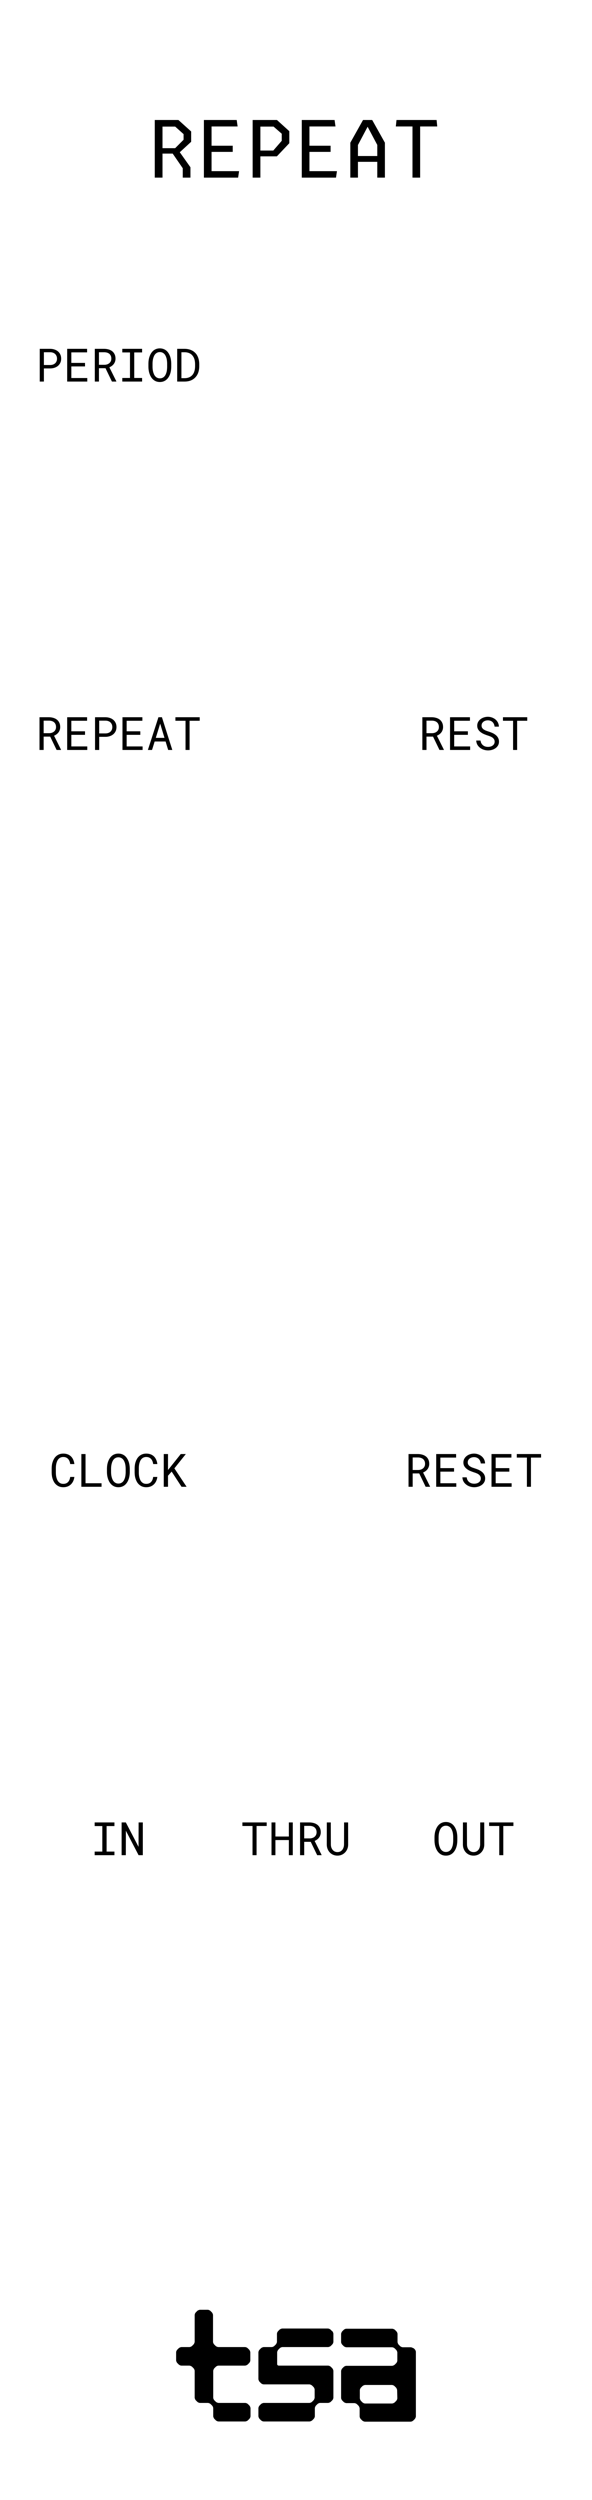 <?xml version="1.0" encoding="UTF-8" standalone="no"?>
<svg
   width="90"
   height="380"
   viewBox="0 0 90 380"
   fill="none"
   version="1.1"
   id="svg32"
   sodipodi:docname="Repeat.svg"
   inkscape:version="1.3 (0e150ed, 2023-07-21)"
   xmlns:inkscape="http://www.inkscape.org/namespaces/inkscape"
   xmlns:sodipodi="http://sodipodi.sourceforge.net/DTD/sodipodi-0.dtd"
   xmlns="http://www.w3.org/2000/svg"
   xmlns:svg="http://www.w3.org/2000/svg">
  <sodipodi:namedview
     id="namedview32"
     pagecolor="#ffffff"
     bordercolor="#000000"
     borderopacity="0.25"
     inkscape:showpageshadow="2"
     inkscape:pageopacity="0.0"
     inkscape:pagecheckerboard="0"
     inkscape:deskcolor="#d1d1d1"
     inkscape:zoom="1.2380947"
     inkscape:cx="19.384623"
     inkscape:cy="229.78856"
     inkscape:window-width="1312"
     inkscape:window-height="844"
     inkscape:window-x="0"
     inkscape:window-y="39"
     inkscape:window-maximized="0"
     inkscape:current-layer="svg32" />
  <rect
     width="90"
     height="380"
     fill="#ffffff"
     id="rect2"
     x="0"
     y="0"
     style="display:inline" />
  <path
     d="m 11.308,224.503 c -0.03,0.23 -0.089,0.442 -0.178,0.636 -0.089,0.191 -0.204,0.355 -0.345,0.492 -0.144,0.139 -0.313,0.247 -0.509,0.325 -0.194,0.075 -0.41,0.112 -0.649,0.112 -0.205,0 -0.392,-0.028 -0.561,-0.085 C 8.899,225.924 8.751,225.843 8.621,225.74 8.489,225.638 8.375,225.517 8.279,225.378 8.186,225.239 8.108,225.087 8.047,224.923 7.983,224.759 7.935,224.587 7.903,224.407 7.874,224.227 7.858,224.045 7.855,223.86 v -0.693 c 0.002,-0.185 0.018,-0.367 0.048,-0.547 0.032,-0.18 0.08,-0.352 0.144,-0.516 0.062,-0.165 0.139,-0.316 0.232,-0.455 0.096,-0.141 0.21,-0.263 0.342,-0.366 0.13,-0.102 0.278,-0.182 0.444,-0.239 0.166,-0.059 0.353,-0.089 0.561,-0.089 0.248,0 0.471,0.039 0.667,0.116 0.196,0.075 0.365,0.183 0.506,0.322 0.141,0.141 0.254,0.309 0.338,0.505 0.087,0.196 0.144,0.413 0.171,0.65 h -0.632 c -0.021,-0.151 -0.056,-0.291 -0.106,-0.421 -0.05,-0.129 -0.117,-0.243 -0.202,-0.341 -0.084,-0.098 -0.188,-0.175 -0.311,-0.229 -0.121,-0.057 -0.264,-0.086 -0.431,-0.086 -0.15,0 -0.284,0.025 -0.4,0.075 -0.114,0.048 -0.212,0.114 -0.294,0.199 -0.084,0.084 -0.155,0.182 -0.212,0.294 -0.055,0.111 -0.099,0.23 -0.133,0.355 -0.034,0.125 -0.059,0.254 -0.075,0.386 -0.014,0.13 -0.021,0.257 -0.021,0.38 v 0.7 c 0,0.123 0.007,0.251 0.021,0.383 0.016,0.13 0.041,0.258 0.075,0.383 0.034,0.128 0.079,0.247 0.133,0.359 0.055,0.112 0.124,0.209 0.208,0.294 0.084,0.086 0.183,0.155 0.297,0.205 0.114,0.048 0.247,0.072 0.4,0.072 0.166,0 0.31,-0.027 0.431,-0.079 0.123,-0.052 0.227,-0.126 0.311,-0.222 0.084,-0.094 0.151,-0.204 0.202,-0.332 0.05,-0.13 0.086,-0.27 0.106,-0.42 z m 1.695,0.96 h 2.434 V 226 h -3.066 v -4.977 h 0.632 z m 6.727,-1.664 c -0.002,0.178 -0.018,0.358 -0.048,0.54 -0.027,0.18 -0.071,0.354 -0.13,0.523 -0.059,0.168 -0.136,0.326 -0.229,0.471 -0.091,0.146 -0.201,0.274 -0.328,0.383 -0.128,0.11 -0.275,0.196 -0.441,0.26 -0.164,0.062 -0.349,0.092 -0.554,0.092 -0.205,0 -0.391,-0.03 -0.557,-0.092 -0.164,-0.064 -0.31,-0.15 -0.438,-0.26 -0.128,-0.109 -0.238,-0.237 -0.332,-0.383 -0.093,-0.148 -0.17,-0.306 -0.229,-0.475 -0.061,-0.168 -0.107,-0.343 -0.137,-0.523 -0.03,-0.18 -0.046,-0.358 -0.048,-0.536 v -0.568 c 0.002,-0.177 0.017,-0.356 0.044,-0.536 0.03,-0.182 0.075,-0.358 0.137,-0.527 0.059,-0.168 0.134,-0.325 0.226,-0.471 0.093,-0.148 0.204,-0.278 0.332,-0.39 0.128,-0.109 0.274,-0.195 0.438,-0.256 0.166,-0.064 0.352,-0.096 0.557,-0.096 0.205,0 0.391,0.032 0.557,0.096 0.166,0.061 0.313,0.147 0.441,0.256 0.128,0.11 0.237,0.238 0.328,0.386 0.093,0.146 0.171,0.303 0.233,0.472 0.059,0.169 0.102,0.344 0.13,0.526 0.03,0.183 0.046,0.363 0.048,0.54 z m -0.625,-0.574 c -0.002,-0.119 -0.01,-0.242 -0.024,-0.37 -0.014,-0.129 -0.036,-0.258 -0.068,-0.386 -0.034,-0.125 -0.079,-0.245 -0.133,-0.359 -0.055,-0.116 -0.123,-0.218 -0.205,-0.307 -0.082,-0.087 -0.179,-0.155 -0.29,-0.205 -0.112,-0.053 -0.241,-0.079 -0.39,-0.079 -0.146,0 -0.275,0.026 -0.386,0.079 -0.112,0.052 -0.208,0.122 -0.29,0.208 -0.082,0.089 -0.15,0.192 -0.205,0.308 -0.055,0.114 -0.098,0.233 -0.13,0.359 -0.034,0.127 -0.059,0.256 -0.075,0.386 -0.014,0.127 -0.022,0.249 -0.024,0.366 v 0.574 c 0.002,0.116 0.01,0.239 0.024,0.369 0.016,0.13 0.041,0.257 0.075,0.383 0.034,0.127 0.079,0.249 0.133,0.366 0.055,0.116 0.123,0.217 0.205,0.304 0.082,0.089 0.179,0.159 0.291,0.212 0.112,0.052 0.241,0.078 0.39,0.078 0.148,0 0.278,-0.026 0.39,-0.078 0.114,-0.053 0.212,-0.123 0.294,-0.212 0.08,-0.087 0.146,-0.187 0.198,-0.301 0.055,-0.116 0.099,-0.238 0.133,-0.366 0.032,-0.125 0.054,-0.253 0.065,-0.383 0.014,-0.129 0.022,-0.254 0.024,-0.372 z m 4.816,1.278 c -0.03,0.23 -0.089,0.442 -0.178,0.636 -0.089,0.191 -0.204,0.355 -0.345,0.492 -0.144,0.139 -0.313,0.247 -0.509,0.325 -0.194,0.075 -0.41,0.112 -0.649,0.112 -0.205,0 -0.392,-0.028 -0.561,-0.085 -0.166,-0.059 -0.314,-0.14 -0.444,-0.243 -0.132,-0.102 -0.246,-0.223 -0.342,-0.362 -0.093,-0.139 -0.171,-0.291 -0.232,-0.455 -0.064,-0.164 -0.112,-0.336 -0.144,-0.516 -0.03,-0.18 -0.045,-0.362 -0.048,-0.547 v -0.693 c 0.002,-0.185 0.018,-0.367 0.048,-0.547 0.032,-0.18 0.08,-0.352 0.144,-0.516 0.061,-0.165 0.139,-0.316 0.232,-0.455 0.096,-0.141 0.21,-0.263 0.342,-0.366 0.13,-0.102 0.278,-0.182 0.444,-0.239 0.166,-0.059 0.353,-0.089 0.561,-0.089 0.248,0 0.47,0.039 0.666,0.116 0.196,0.075 0.365,0.183 0.506,0.322 0.141,0.141 0.254,0.309 0.338,0.505 0.087,0.196 0.144,0.413 0.171,0.65 h -0.632 c -0.021,-0.151 -0.056,-0.291 -0.106,-0.421 -0.05,-0.129 -0.117,-0.243 -0.202,-0.341 -0.084,-0.098 -0.188,-0.175 -0.311,-0.229 -0.121,-0.057 -0.264,-0.086 -0.431,-0.086 -0.15,0 -0.284,0.025 -0.4,0.075 -0.114,0.048 -0.212,0.114 -0.294,0.199 -0.084,0.084 -0.155,0.182 -0.212,0.294 -0.055,0.111 -0.099,0.23 -0.133,0.355 -0.034,0.125 -0.059,0.254 -0.075,0.386 -0.014,0.13 -0.021,0.257 -0.021,0.38 v 0.7 c 0,0.123 0.007,0.251 0.021,0.383 0.016,0.13 0.041,0.258 0.075,0.383 0.034,0.128 0.079,0.247 0.133,0.359 0.055,0.112 0.124,0.209 0.208,0.294 0.084,0.086 0.183,0.155 0.297,0.205 0.114,0.048 0.247,0.072 0.4,0.072 0.166,0 0.31,-0.027 0.431,-0.079 0.123,-0.052 0.227,-0.126 0.311,-0.222 0.084,-0.094 0.151,-0.204 0.202,-0.332 0.05,-0.13 0.086,-0.27 0.106,-0.42 z m 2.174,-0.814 -0.554,0.629 V 226 h -0.646 v -4.977 h 0.646 v 2.431 l 0.482,-0.602 1.459,-1.829 h 0.769 l -1.74,2.178 1.856,2.799 h -0.769 z"
     fill="#000000"
     id="path3"
     clip-path="url(#clipPath54)" />
  <path
     d="M 7.63,111.97 H 6.635 V 114 h -0.629 v -4.977 h 1.459 c 0.232,0.005 0.451,0.038 0.656,0.1 0.205,0.061 0.385,0.153 0.54,0.276 0.153,0.123 0.272,0.278 0.359,0.465 0.089,0.185 0.133,0.402 0.133,0.653 0,0.162 -0.024,0.31 -0.072,0.444 -0.046,0.135 -0.109,0.257 -0.191,0.366 -0.082,0.11 -0.18,0.206 -0.294,0.291 -0.114,0.084 -0.239,0.156 -0.376,0.215 L 9.277,113.959 9.274,114 H 8.607 Z m -0.995,-0.52 h 0.848 c 0.141,-0.002 0.275,-0.024 0.4,-0.065 0.125,-0.043 0.236,-0.105 0.332,-0.184 0.093,-0.08 0.167,-0.177 0.222,-0.291 0.055,-0.116 0.082,-0.249 0.082,-0.4 0,-0.159 -0.026,-0.298 -0.079,-0.417 -0.052,-0.121 -0.125,-0.222 -0.219,-0.304 -0.093,-0.08 -0.205,-0.14 -0.335,-0.181 -0.128,-0.041 -0.268,-0.063 -0.42,-0.065 H 6.635 Z m 6.289,0.25 h -2.078 v 1.763 h 2.423 V 114 h -3.056 v -4.977 h 3.025 v 0.54 h -2.393 v 1.6 h 2.078 z m 2.157,0.304 V 114 h -0.632 v -4.977 h 1.613 c 0.223,0.005 0.434,0.04 0.632,0.106 0.201,0.066 0.376,0.162 0.526,0.288 0.15,0.125 0.269,0.28 0.355,0.464 0.089,0.185 0.133,0.397 0.133,0.636 0,0.239 -0.044,0.451 -0.133,0.636 -0.087,0.182 -0.205,0.336 -0.355,0.461 -0.15,0.126 -0.326,0.221 -0.526,0.287 -0.198,0.066 -0.409,0.101 -0.632,0.103 z m 0,-0.52 h 0.981 c 0.146,-0.002 0.28,-0.025 0.403,-0.068 0.123,-0.046 0.23,-0.109 0.321,-0.191 0.091,-0.082 0.162,-0.182 0.212,-0.298 0.052,-0.118 0.079,-0.253 0.079,-0.403 0,-0.15 -0.026,-0.286 -0.079,-0.407 -0.05,-0.121 -0.12,-0.223 -0.208,-0.307 -0.091,-0.085 -0.199,-0.15 -0.325,-0.195 -0.123,-0.046 -0.258,-0.07 -0.403,-0.072 h -0.981 z m 6.251,0.216 h -2.078 v 1.763 h 2.423 V 114 h -3.056 v -4.977 h 3.025 v 0.54 h -2.393 v 1.6 h 2.078 z m 3.842,1.011 H 23.513 L 23.113,114 H 22.481 l 1.606,-4.977 h 0.53 L 26.196,114 h -0.629 z m -1.49,-0.55 h 1.323 l -0.656,-2.16 z m 6.675,-2.598 H 28.821 V 114 h -0.615 v -4.437 H 26.668 v -0.54 h 3.691 z"
     fill="#000000"
     id="path4"
     clip-path="url(#clipPath53)" />
  <path
     d="M 63.732,223.97 H 62.737 V 226 h -0.629 v -4.977 h 1.46 c 0.232,0.005 0.451,0.038 0.656,0.1 0.205,0.061 0.385,0.153 0.54,0.276 0.153,0.123 0.272,0.278 0.359,0.465 0.089,0.185 0.133,0.402 0.133,0.653 0,0.162 -0.024,0.31 -0.072,0.444 -0.046,0.135 -0.109,0.257 -0.191,0.366 -0.082,0.11 -0.18,0.206 -0.294,0.291 -0.114,0.084 -0.239,0.156 -0.376,0.215 l 1.056,2.126 L 65.376,226 h -0.666 z m -0.995,-0.52 h 0.848 c 0.141,-0.002 0.275,-0.024 0.4,-0.065 0.125,-0.043 0.236,-0.105 0.332,-0.184 0.093,-0.08 0.168,-0.177 0.222,-0.291 0.055,-0.116 0.082,-0.249 0.082,-0.4 0,-0.159 -0.026,-0.298 -0.079,-0.417 -0.052,-0.121 -0.125,-0.222 -0.219,-0.304 -0.093,-0.08 -0.205,-0.14 -0.335,-0.181 -0.128,-0.041 -0.268,-0.063 -0.42,-0.065 h -0.831 z m 6.289,0.25 h -2.078 v 1.763 h 2.423 V 226 h -3.056 v -4.977 h 3.025 v 0.54 h -2.393 v 1.6 h 2.078 z m 4.071,1.042 c 0,-0.152 -0.035,-0.281 -0.106,-0.386 -0.068,-0.105 -0.157,-0.194 -0.267,-0.267 -0.109,-0.07 -0.23,-0.13 -0.362,-0.177 -0.13,-0.048 -0.255,-0.092 -0.376,-0.13 -0.175,-0.057 -0.354,-0.126 -0.537,-0.205 -0.18,-0.082 -0.344,-0.18 -0.492,-0.294 -0.15,-0.116 -0.273,-0.253 -0.369,-0.41 -0.093,-0.16 -0.14,-0.347 -0.14,-0.561 0,-0.214 0.047,-0.406 0.14,-0.574 0.096,-0.169 0.22,-0.311 0.372,-0.427 0.153,-0.117 0.326,-0.204 0.52,-0.264 0.194,-0.061 0.389,-0.092 0.584,-0.092 0.216,0 0.425,0.037 0.625,0.109 0.201,0.071 0.378,0.171 0.533,0.301 0.155,0.13 0.279,0.287 0.373,0.472 0.093,0.184 0.142,0.391 0.147,0.619 h -0.649 c -0.018,-0.144 -0.054,-0.274 -0.106,-0.39 -0.052,-0.119 -0.122,-0.22 -0.208,-0.304 -0.087,-0.085 -0.19,-0.15 -0.311,-0.195 -0.118,-0.048 -0.253,-0.072 -0.403,-0.072 -0.121,0 -0.239,0.017 -0.355,0.051 -0.114,0.035 -0.215,0.086 -0.304,0.154 -0.091,0.069 -0.164,0.153 -0.219,0.253 -0.052,0.1 -0.079,0.217 -0.079,0.349 0.002,0.143 0.039,0.265 0.109,0.365 0.071,0.098 0.161,0.182 0.27,0.25 0.107,0.068 0.223,0.125 0.349,0.171 0.128,0.045 0.247,0.085 0.359,0.12 0.185,0.056 0.369,0.126 0.554,0.208 0.185,0.08 0.353,0.182 0.506,0.308 0.15,0.116 0.271,0.258 0.362,0.427 0.093,0.168 0.14,0.363 0.14,0.584 0,0.224 -0.05,0.418 -0.15,0.585 -0.098,0.166 -0.226,0.304 -0.383,0.413 -0.157,0.112 -0.335,0.196 -0.533,0.253 -0.198,0.055 -0.397,0.082 -0.595,0.082 -0.237,0 -0.47,-0.04 -0.701,-0.119 -0.228,-0.08 -0.426,-0.195 -0.595,-0.345 -0.15,-0.13 -0.27,-0.282 -0.359,-0.455 -0.087,-0.176 -0.133,-0.37 -0.14,-0.585 h 0.646 c 0.021,0.155 0.063,0.293 0.126,0.414 0.064,0.119 0.146,0.219 0.246,0.301 0.1,0.084 0.215,0.148 0.345,0.191 0.132,0.041 0.276,0.062 0.431,0.062 0.123,0 0.244,-0.015 0.362,-0.045 0.121,-0.032 0.228,-0.081 0.321,-0.147 0.093,-0.063 0.17,-0.144 0.229,-0.242 0.059,-0.101 0.089,-0.219 0.089,-0.356 z m 4.337,-1.042 h -2.078 v 1.763 h 2.423 V 226 h -3.056 v -4.977 h 3.025 v 0.54 h -2.393 v 1.6 h 2.078 z m 4.823,-2.137 H 80.719 V 226 H 80.104 v -4.437 h -1.538 v -0.54 h 3.691 z"
     fill="#000000"
     id="path5"
     clip-path="url(#clipPath52)" />
  <path
     d="M 65.834,111.97 H 64.839 V 114 h -0.629 v -4.977 h 1.46 c 0.232,0.005 0.451,0.038 0.656,0.1 0.205,0.061 0.385,0.153 0.54,0.276 0.153,0.123 0.272,0.278 0.359,0.465 0.089,0.185 0.133,0.402 0.133,0.653 0,0.162 -0.024,0.31 -0.072,0.444 -0.046,0.135 -0.109,0.257 -0.191,0.366 -0.082,0.11 -0.18,0.206 -0.294,0.291 -0.114,0.084 -0.239,0.156 -0.376,0.215 l 1.056,2.126 L 67.478,114 h -0.666 z m -0.995,-0.52 h 0.848 c 0.141,-0.002 0.275,-0.024 0.4,-0.065 0.125,-0.043 0.236,-0.105 0.332,-0.184 0.093,-0.08 0.167,-0.177 0.222,-0.291 0.055,-0.116 0.082,-0.249 0.082,-0.4 0,-0.159 -0.026,-0.298 -0.079,-0.417 -0.052,-0.121 -0.125,-0.222 -0.219,-0.304 -0.093,-0.08 -0.205,-0.14 -0.335,-0.181 -0.128,-0.041 -0.268,-0.063 -0.42,-0.065 h -0.831 z m 6.289,0.25 h -2.078 v 1.763 h 2.423 V 114 H 68.418 v -4.977 h 3.025 v 0.54 h -2.393 v 1.6 h 2.078 z m 4.071,1.042 c 0,-0.152 -0.035,-0.281 -0.106,-0.386 -0.068,-0.105 -0.157,-0.194 -0.267,-0.267 -0.109,-0.07 -0.23,-0.13 -0.362,-0.177 -0.13,-0.048 -0.255,-0.092 -0.376,-0.13 -0.175,-0.057 -0.354,-0.126 -0.537,-0.205 -0.18,-0.082 -0.344,-0.18 -0.492,-0.294 -0.15,-0.116 -0.274,-0.253 -0.369,-0.41 -0.093,-0.16 -0.14,-0.347 -0.14,-0.561 0,-0.214 0.047,-0.406 0.14,-0.574 0.096,-0.169 0.22,-0.311 0.373,-0.427 0.153,-0.117 0.326,-0.204 0.519,-0.264 0.194,-0.061 0.389,-0.092 0.585,-0.092 0.216,0 0.425,0.037 0.625,0.109 0.201,0.071 0.378,0.171 0.533,0.301 0.155,0.13 0.279,0.287 0.372,0.472 0.093,0.184 0.142,0.391 0.147,0.619 h -0.649 c -0.018,-0.144 -0.053,-0.274 -0.106,-0.39 -0.052,-0.119 -0.122,-0.22 -0.208,-0.304 -0.086,-0.085 -0.19,-0.15 -0.311,-0.195 -0.118,-0.048 -0.253,-0.072 -0.403,-0.072 -0.121,0 -0.239,0.017 -0.355,0.051 -0.114,0.035 -0.215,0.086 -0.304,0.154 -0.091,0.069 -0.164,0.153 -0.219,0.253 -0.052,0.1 -0.079,0.217 -0.079,0.349 0.002,0.143 0.039,0.265 0.109,0.365 0.071,0.098 0.161,0.182 0.27,0.25 0.107,0.068 0.223,0.125 0.349,0.171 0.128,0.045 0.247,0.085 0.359,0.12 0.184,0.056 0.369,0.126 0.554,0.208 0.185,0.08 0.353,0.182 0.506,0.308 0.15,0.116 0.271,0.258 0.362,0.427 0.093,0.168 0.14,0.363 0.14,0.584 0,0.224 -0.05,0.418 -0.15,0.585 -0.098,0.166 -0.226,0.304 -0.383,0.413 -0.157,0.112 -0.335,0.196 -0.533,0.253 -0.198,0.055 -0.397,0.082 -0.595,0.082 -0.237,0 -0.471,-0.04 -0.701,-0.119 -0.228,-0.08 -0.426,-0.195 -0.595,-0.345 -0.15,-0.13 -0.27,-0.282 -0.359,-0.455 -0.087,-0.176 -0.133,-0.37 -0.14,-0.585 h 0.646 c 0.021,0.155 0.063,0.293 0.127,0.414 0.064,0.119 0.146,0.219 0.246,0.301 0.1,0.084 0.215,0.148 0.345,0.191 0.132,0.041 0.276,0.062 0.431,0.062 0.123,0 0.244,-0.015 0.362,-0.045 0.121,-0.032 0.228,-0.081 0.321,-0.147 0.093,-0.063 0.17,-0.144 0.229,-0.242 0.059,-0.101 0.089,-0.219 0.089,-0.356 z m 4.956,-3.179 H 78.617 V 114 H 78.002 v -4.437 h -1.538 v -0.54 h 3.691 z"
     fill="#000000"
     id="path6"
     clip-path="url(#clipPath51)" />
  <path
     d="M 6.673,56.004 V 58 H 6.041 v -4.977 h 1.613 c 0.223,0.005 0.434,0.04 0.632,0.106 0.201,0.066 0.376,0.162 0.526,0.287 0.15,0.125 0.269,0.28 0.355,0.465 0.089,0.185 0.133,0.397 0.133,0.636 0,0.239 -0.044,0.451 -0.133,0.636 -0.087,0.182 -0.205,0.336 -0.355,0.462 -0.15,0.125 -0.326,0.221 -0.526,0.287 -0.198,0.066 -0.409,0.1 -0.632,0.102 z m 0,-0.519 H 7.654 C 7.8,55.482 7.934,55.459 8.057,55.416 8.18,55.37 8.287,55.307 8.378,55.225 8.47,55.143 8.54,55.044 8.59,54.927 8.643,54.809 8.669,54.674 8.669,54.524 8.669,54.373 8.643,54.238 8.59,54.117 8.54,53.996 8.471,53.894 8.382,53.81 8.291,53.725 8.182,53.66 8.057,53.615 7.934,53.569 7.8,53.545 7.654,53.543 H 6.673 Z m 6.251,0.215 h -2.078 v 1.764 h 2.423 V 58 h -3.056 v -4.977 h 3.025 v 0.54 h -2.393 v 1.6 h 2.078 z m 3.114,0.27 H 15.043 V 58 h -0.629 v -4.977 h 1.459 c 0.232,0.005 0.451,0.038 0.656,0.099 0.205,0.061 0.385,0.154 0.54,0.277 0.153,0.123 0.272,0.278 0.359,0.465 0.089,0.184 0.133,0.402 0.133,0.653 0,0.162 -0.024,0.31 -0.072,0.444 -0.046,0.135 -0.109,0.256 -0.191,0.366 -0.082,0.109 -0.18,0.206 -0.294,0.291 -0.114,0.084 -0.239,0.156 -0.376,0.215 L 17.686,57.959 17.682,58 h -0.666 z m -0.995,-0.519 h 0.848 c 0.141,-0.002 0.275,-0.024 0.4,-0.065 0.125,-0.043 0.236,-0.105 0.332,-0.185 0.093,-0.08 0.167,-0.177 0.222,-0.29 0.055,-0.116 0.082,-0.25 0.082,-0.4 0,-0.16 -0.026,-0.298 -0.079,-0.417 -0.052,-0.121 -0.125,-0.222 -0.219,-0.304 -0.093,-0.08 -0.205,-0.14 -0.335,-0.181 -0.128,-0.041 -0.268,-0.063 -0.42,-0.065 h -0.831 z m 3.551,-2.427 h 3.008 v 0.55 h -1.193 v 3.879 h 1.193 V 58 h -3.008 v -0.547 h 1.166 v -3.879 h -1.166 z m 7.441,2.775 c -0.002,0.178 -0.018,0.358 -0.048,0.54 -0.027,0.18 -0.071,0.354 -0.13,0.523 -0.059,0.169 -0.136,0.326 -0.229,0.472 -0.091,0.146 -0.201,0.273 -0.328,0.383 -0.128,0.109 -0.275,0.196 -0.441,0.26 -0.164,0.061 -0.349,0.092 -0.554,0.092 -0.205,0 -0.391,-0.031 -0.557,-0.092 -0.164,-0.064 -0.31,-0.15 -0.438,-0.26 -0.128,-0.109 -0.238,-0.237 -0.332,-0.383 -0.093,-0.148 -0.17,-0.306 -0.229,-0.475 -0.061,-0.169 -0.107,-0.343 -0.137,-0.523 -0.03,-0.18 -0.046,-0.359 -0.048,-0.537 v -0.567 c 0.002,-0.178 0.017,-0.357 0.044,-0.537 0.03,-0.182 0.075,-0.358 0.137,-0.526 0.059,-0.169 0.134,-0.326 0.226,-0.472 0.093,-0.148 0.204,-0.278 0.332,-0.39 0.128,-0.109 0.273,-0.195 0.438,-0.256 0.166,-0.064 0.352,-0.096 0.557,-0.096 0.205,0 0.391,0.032 0.557,0.096 0.166,0.061 0.313,0.147 0.441,0.256 0.128,0.109 0.237,0.238 0.328,0.386 0.093,0.146 0.171,0.303 0.232,0.472 0.059,0.169 0.102,0.344 0.13,0.526 0.03,0.182 0.046,0.362 0.048,0.54 z m -0.625,-0.574 c -0.002,-0.118 -0.01,-0.241 -0.024,-0.369 -0.014,-0.13 -0.036,-0.259 -0.068,-0.386 -0.034,-0.125 -0.079,-0.245 -0.133,-0.359 -0.055,-0.116 -0.123,-0.219 -0.205,-0.308 -0.082,-0.087 -0.179,-0.155 -0.29,-0.205 -0.112,-0.052 -0.242,-0.079 -0.39,-0.079 -0.146,0 -0.275,0.026 -0.386,0.079 -0.112,0.052 -0.208,0.122 -0.29,0.208 -0.082,0.089 -0.15,0.191 -0.205,0.308 -0.055,0.114 -0.098,0.234 -0.13,0.359 -0.034,0.128 -0.059,0.256 -0.075,0.386 -0.014,0.128 -0.022,0.249 -0.024,0.366 v 0.574 c 0.002,0.116 0.01,0.239 0.024,0.369 0.016,0.13 0.041,0.258 0.075,0.383 0.034,0.128 0.079,0.249 0.133,0.366 0.055,0.116 0.123,0.218 0.205,0.304 0.082,0.089 0.179,0.16 0.29,0.212 0.112,0.052 0.241,0.079 0.39,0.079 0.148,0 0.278,-0.026 0.39,-0.079 0.114,-0.052 0.212,-0.123 0.294,-0.212 0.08,-0.087 0.146,-0.187 0.198,-0.301 0.055,-0.116 0.099,-0.238 0.133,-0.366 0.032,-0.125 0.053,-0.253 0.065,-0.383 0.014,-0.13 0.022,-0.254 0.024,-0.373 z M 26.938,58 v -4.977 h 1.152 c 0.194,0.002 0.376,0.023 0.547,0.062 0.173,0.036 0.333,0.089 0.478,0.157 0.203,0.093 0.382,0.216 0.537,0.369 0.157,0.15 0.282,0.325 0.376,0.523 0.084,0.169 0.148,0.353 0.191,0.554 0.046,0.201 0.07,0.415 0.072,0.643 v 0.366 c 0,0.219 -0.022,0.426 -0.065,0.622 -0.041,0.196 -0.101,0.376 -0.181,0.54 -0.082,0.171 -0.186,0.326 -0.311,0.465 -0.125,0.139 -0.266,0.258 -0.42,0.355 -0.164,0.102 -0.35,0.181 -0.557,0.236 -0.205,0.055 -0.427,0.083 -0.666,0.085 z m 0.643,-4.457 v 3.941 h 0.509 c 0.182,-0.002 0.347,-0.025 0.496,-0.068 0.15,-0.043 0.284,-0.105 0.4,-0.184 0.123,-0.082 0.229,-0.182 0.318,-0.301 0.091,-0.121 0.163,-0.255 0.215,-0.403 0.045,-0.121 0.08,-0.251 0.102,-0.39 0.023,-0.141 0.035,-0.288 0.038,-0.441 v -0.373 c -0.002,-0.155 -0.016,-0.303 -0.041,-0.444 -0.023,-0.144 -0.058,-0.277 -0.106,-0.4 C 29.45,54.32 29.367,54.176 29.262,54.049 29.16,53.919 29.033,53.814 28.883,53.734 28.776,53.675 28.656,53.63 28.524,53.598 28.392,53.563 28.247,53.545 28.09,53.543 Z"
     fill="#000000"
     id="path8"
     clip-path="url(#clipPath49)" />
  <path
     d="M 40.543,277.563 H 39.005 V 282 h -0.615 v -4.437 h -1.538 v -0.54 H 40.543 Z M 44.511,282 h -0.598 v -2.3 h -2.041 v 2.3 h -0.595 v -4.977 h 0.595 v 2.14 h 2.041 v -2.14 h 0.598 z m 2.731,-2.03 H 46.248 V 282 h -0.629 v -4.977 h 1.459 c 0.232,0.005 0.451,0.038 0.656,0.1 0.205,0.061 0.385,0.153 0.54,0.276 0.153,0.123 0.272,0.278 0.359,0.465 0.089,0.185 0.133,0.402 0.133,0.653 0,0.162 -0.024,0.31 -0.072,0.444 -0.045,0.135 -0.109,0.257 -0.191,0.366 -0.082,0.11 -0.18,0.206 -0.294,0.291 -0.114,0.084 -0.239,0.156 -0.376,0.215 l 1.056,2.126 -0.003,0.041 h -0.666 z m -0.995,-0.52 h 0.848 c 0.141,-0.002 0.275,-0.024 0.4,-0.065 0.125,-0.043 0.236,-0.105 0.332,-0.184 0.093,-0.08 0.167,-0.177 0.222,-0.291 0.055,-0.116 0.082,-0.249 0.082,-0.4 0,-0.159 -0.026,-0.298 -0.079,-0.417 -0.052,-0.121 -0.125,-0.222 -0.219,-0.304 -0.093,-0.08 -0.205,-0.14 -0.335,-0.181 -0.128,-0.041 -0.268,-0.063 -0.42,-0.065 h -0.831 z m 6.675,-2.427 0.007,3.371 c 0,0.232 -0.041,0.45 -0.123,0.652 -0.082,0.203 -0.195,0.38 -0.338,0.53 -0.144,0.153 -0.315,0.274 -0.513,0.362 -0.198,0.087 -0.416,0.13 -0.653,0.13 -0.241,0 -0.461,-0.043 -0.66,-0.13 -0.198,-0.086 -0.368,-0.206 -0.509,-0.358 -0.141,-0.151 -0.252,-0.327 -0.332,-0.53 -0.08,-0.205 -0.121,-0.424 -0.123,-0.656 l 0.007,-3.371 h 0.602 l 0.014,3.371 c 0.002,0.148 0.025,0.29 0.068,0.427 0.046,0.137 0.111,0.257 0.195,0.362 0.082,0.105 0.184,0.189 0.308,0.253 0.125,0.064 0.269,0.096 0.431,0.096 0.162,0 0.304,-0.031 0.427,-0.093 0.123,-0.063 0.227,-0.149 0.311,-0.256 0.082,-0.105 0.145,-0.225 0.188,-0.362 0.043,-0.137 0.067,-0.279 0.072,-0.427 l 0.01,-3.371 z"
     fill="#000000"
     id="path9"
     clip-path="url(#clipPath48)" />
  <path
     d="M69.525 279.799C69.523 279.977 69.507 280.157 69.478 280.339C69.45 280.519 69.407 280.693 69.348 280.862C69.288 281.03 69.212 281.188 69.119 281.333C69.028 281.479 68.918 281.607 68.79 281.716C68.663 281.826 68.516 281.912 68.35 281.976C68.186 282.038 68.001 282.068 67.796 282.068C67.591 282.068 67.405 282.038 67.239 281.976C67.075 281.912 66.929 281.826 66.801 281.716C66.674 281.607 66.563 281.479 66.47 281.333C66.376 281.185 66.3 281.027 66.241 280.858C66.179 280.69 66.134 280.515 66.104 280.335C66.074 280.155 66.058 279.977 66.056 279.799V279.231C66.058 279.054 66.073 278.875 66.101 278.695C66.13 278.513 66.176 278.337 66.237 278.168C66.296 278 66.372 277.843 66.463 277.697C66.556 277.549 66.667 277.419 66.794 277.307C66.922 277.198 67.068 277.112 67.232 277.051C67.398 276.987 67.584 276.955 67.789 276.955C67.994 276.955 68.18 276.987 68.346 277.051C68.513 277.112 68.659 277.198 68.787 277.307C68.915 277.417 69.024 277.545 69.115 277.693C69.209 277.839 69.286 277.996 69.348 278.165C69.407 278.334 69.45 278.509 69.478 278.691C69.507 278.874 69.523 279.054 69.525 279.231V279.799ZM68.9 279.225C68.898 279.106 68.89 278.983 68.876 278.855C68.862 278.726 68.84 278.597 68.808 278.469C68.773 278.344 68.729 278.224 68.674 278.11C68.62 277.994 68.551 277.892 68.469 277.803C68.387 277.716 68.29 277.648 68.179 277.598C68.067 277.545 67.937 277.519 67.789 277.519C67.643 277.519 67.514 277.545 67.403 277.598C67.291 277.65 67.194 277.72 67.112 277.806C67.03 277.895 66.962 277.998 66.907 278.114C66.853 278.228 66.809 278.347 66.777 278.473C66.743 278.6 66.718 278.729 66.702 278.859C66.689 278.986 66.68 279.108 66.678 279.225V279.799C66.68 279.915 66.689 280.038 66.702 280.168C66.718 280.298 66.743 280.425 66.777 280.551C66.811 280.678 66.856 280.8 66.911 280.917C66.965 281.033 67.034 281.134 67.116 281.221C67.198 281.31 67.295 281.38 67.406 281.433C67.518 281.485 67.648 281.511 67.796 281.511C67.944 281.511 68.074 281.485 68.186 281.433C68.299 281.38 68.397 281.31 68.48 281.221C68.559 281.134 68.625 281.034 68.678 280.92C68.732 280.804 68.777 280.682 68.811 280.554C68.843 280.429 68.865 280.301 68.876 280.171C68.89 280.042 68.898 279.917 68.9 279.799V279.225ZM73.617 277.023L73.624 280.394C73.624 280.626 73.582 280.844 73.501 281.046C73.418 281.249 73.306 281.426 73.162 281.576C73.019 281.729 72.848 281.85 72.649 281.938C72.451 282.025 72.234 282.068 71.997 282.068C71.755 282.068 71.535 282.025 71.337 281.938C71.139 281.852 70.969 281.732 70.828 281.58C70.686 281.429 70.576 281.253 70.496 281.05C70.416 280.845 70.375 280.626 70.373 280.394L70.38 277.023H70.981L70.995 280.394C70.997 280.542 71.02 280.684 71.064 280.821C71.109 280.958 71.174 281.078 71.258 281.183C71.34 281.288 71.443 281.372 71.566 281.436C71.691 281.5 71.835 281.532 71.997 281.532C72.158 281.532 72.301 281.501 72.424 281.439C72.547 281.376 72.651 281.29 72.735 281.183C72.817 281.078 72.88 280.958 72.923 280.821C72.966 280.684 72.99 280.542 72.995 280.394L73.005 277.023H73.617ZM78.053 277.563H76.515V282H75.9V277.563H74.362V277.023H78.053V277.563Z"
     fill="black"
     id="path31" />
  <path
     d="M14.391 277.023H17.398V277.574H16.206V281.453H17.398V282H14.391V281.453H15.556V277.574H14.391V277.023ZM21.712 282H21.069L19.138 278.281L19.128 282H18.489V277.023H19.131L21.062 280.735L21.073 277.023H21.712V282Z"
     fill="black"
     id="path32" />
  <defs
     id="defs32">
    <mask
       id="path-17-inside-1_0_1"
       fill="white">
      <path
         d="M41 299H49V305H41V299Z"
         id="path16" />
    </mask>
    <mask
       id="path-23-inside-2_0_1"
       fill="white">
      <path
         d="M14 187H22V193H14V187Z"
         id="path21" />
    </mask>
    <clipPath
       clipPathUnits="userSpaceOnUse"
       id="clipPath32">
      <g
         id="g33">
        <rect
           width="90"
           height="374"
           fill="#ffffff"
           id="rect33"
           x="0"
           y="3" />
      </g>
    </clipPath>
    <clipPath
       clipPathUnits="userSpaceOnUse"
       id="clipPath33">
      <g
         id="g34">
        <rect
           width="90"
           height="374"
           fill="#ffffff"
           id="rect34"
           x="0"
           y="3" />
      </g>
    </clipPath>
    <clipPath
       clipPathUnits="userSpaceOnUse"
       id="clipPath34">
      <g
         id="g35">
        <rect
           width="90"
           height="374"
           fill="#ffffff"
           id="rect35"
           x="0"
           y="3" />
      </g>
    </clipPath>
    <clipPath
       clipPathUnits="userSpaceOnUse"
       id="clipPath35">
      <g
         id="g36">
        <rect
           width="90"
           height="374"
           fill="#ffffff"
           id="rect36"
           x="0"
           y="3" />
      </g>
    </clipPath>
    <clipPath
       clipPathUnits="userSpaceOnUse"
       id="clipPath36">
      <g
         id="g37">
        <rect
           width="90"
           height="374"
           fill="#ffffff"
           id="rect37"
           x="0"
           y="3" />
      </g>
    </clipPath>
    <clipPath
       clipPathUnits="userSpaceOnUse"
       id="clipPath37">
      <g
         id="g38">
        <rect
           width="90"
           height="374"
           fill="#ffffff"
           id="rect38"
           x="0"
           y="3" />
      </g>
    </clipPath>
    <clipPath
       clipPathUnits="userSpaceOnUse"
       id="clipPath38">
      <g
         id="g39">
        <rect
           width="90"
           height="374"
           fill="#ffffff"
           id="rect39"
           x="0"
           y="3" />
      </g>
    </clipPath>
    <clipPath
       clipPathUnits="userSpaceOnUse"
       id="clipPath39">
      <g
         id="g40">
        <rect
           width="90"
           height="374"
           fill="#ffffff"
           id="rect40"
           x="0"
           y="3" />
      </g>
    </clipPath>
    <clipPath
       clipPathUnits="userSpaceOnUse"
       id="clipPath40">
      <g
         id="g41">
        <rect
           width="90"
           height="374"
           fill="#ffffff"
           id="rect41"
           x="0"
           y="3" />
      </g>
    </clipPath>
    <clipPath
       clipPathUnits="userSpaceOnUse"
       id="clipPath41">
      <g
         id="g42">
        <rect
           width="90"
           height="374"
           fill="#ffffff"
           id="rect42"
           x="0"
           y="3" />
      </g>
    </clipPath>
    <clipPath
       clipPathUnits="userSpaceOnUse"
       id="clipPath42">
      <g
         id="g43">
        <rect
           width="90"
           height="374"
           fill="#ffffff"
           id="rect43"
           x="0"
           y="3" />
      </g>
    </clipPath>
    <clipPath
       clipPathUnits="userSpaceOnUse"
       id="clipPath43">
      <g
         id="g44">
        <rect
           width="90"
           height="374"
           fill="#ffffff"
           id="rect44"
           x="0"
           y="3" />
      </g>
    </clipPath>
    <clipPath
       clipPathUnits="userSpaceOnUse"
       id="clipPath44">
      <g
         id="g45">
        <rect
           width="90"
           height="374"
           fill="#ffffff"
           id="rect45"
           x="0"
           y="3" />
      </g>
    </clipPath>
    <clipPath
       clipPathUnits="userSpaceOnUse"
       id="clipPath45">
      <g
         id="g46">
        <rect
           width="90"
           height="374"
           fill="#ffffff"
           id="rect46"
           x="0"
           y="3" />
      </g>
    </clipPath>
    <clipPath
       clipPathUnits="userSpaceOnUse"
       id="clipPath46">
      <g
         id="g47">
        <rect
           width="90"
           height="374"
           fill="#ffffff"
           id="rect47"
           x="0"
           y="3" />
      </g>
    </clipPath>
    <clipPath
       clipPathUnits="userSpaceOnUse"
       id="clipPath47">
      <g
         id="g48">
        <rect
           width="90"
           height="374"
           fill="#ffffff"
           id="rect48"
           x="0"
           y="3" />
      </g>
    </clipPath>
    <clipPath
       clipPathUnits="userSpaceOnUse"
       id="clipPath48">
      <g
         id="g49">
        <rect
           width="90"
           height="374"
           fill="#ffffff"
           id="rect49"
           x="0"
           y="3" />
      </g>
    </clipPath>
    <clipPath
       clipPathUnits="userSpaceOnUse"
       id="clipPath49">
      <g
         id="g50">
        <rect
           width="90"
           height="374"
           fill="#ffffff"
           id="rect50"
           x="0"
           y="3" />
      </g>
    </clipPath>
    <clipPath
       clipPathUnits="userSpaceOnUse"
       id="clipPath50">
      <g
         id="g51">
        <rect
           width="90"
           height="374"
           fill="#ffffff"
           id="rect51"
           x="0"
           y="3" />
      </g>
    </clipPath>
    <clipPath
       clipPathUnits="userSpaceOnUse"
       id="clipPath51">
      <g
         id="g52">
        <rect
           width="90"
           height="374"
           fill="#ffffff"
           id="rect52"
           x="0"
           y="3" />
      </g>
    </clipPath>
    <clipPath
       clipPathUnits="userSpaceOnUse"
       id="clipPath52">
      <g
         id="g53">
        <rect
           width="90"
           height="374"
           fill="#ffffff"
           id="rect53"
           x="0"
           y="3" />
      </g>
    </clipPath>
    <clipPath
       clipPathUnits="userSpaceOnUse"
       id="clipPath53">
      <g
         id="g54">
        <rect
           width="90"
           height="374"
           fill="#ffffff"
           id="rect54"
           x="0"
           y="3" />
      </g>
    </clipPath>
    <clipPath
       clipPathUnits="userSpaceOnUse"
       id="clipPath54">
      <g
         id="g55">
        <rect
           width="90"
           height="374"
           fill="#ffffff"
           id="rect55"
           x="0"
           y="3" />
      </g>
    </clipPath>
    <clipPath
       clipPathUnits="userSpaceOnUse"
       id="clipPath55">
      <g
         id="g56">
        <rect
           width="90"
           height="374"
           fill="#ffffff"
           id="rect56"
           x="0"
           y="3" />
      </g>
    </clipPath>
  </defs>
  <g
     id="g2"
     transform="matrix(0.3,0,0,0.3,26.295,293.8)"
     inkscape:label="logo"
     style="fill:#000000">
    <path
       class="cls-1"
       d="m 80.7,201.8 c 0.3,0.3 0.6,1 0.6,1.4 v 4 c 0,0.5 -0.3,1.1 -0.6,1.4 l -0.7,0.7 c -0.3,0.3 -1,0.6 -1.4,0.6 H 55.5 c -0.5,0 -1.1,0.3 -1.4,0.6 l -0.7,0.7 c -0.3,0.3 -0.6,1 -0.6,1.4 v 5.9 c 0,0.5 0.4,0.8 0.8,0.8 h 25 c 0.5,0 1.1,0.3 1.4,0.6 l 0.7,0.7 c 0.3,0.3 0.6,1 0.6,1.4 v 13.5 c 0,0.5 -0.3,1.1 -0.6,1.4 l -0.7,0.7 c -0.3,0.3 -1,0.6 -1.4,0.6 h -4 c -0.5,0 -1.1,0.3 -1.4,0.6 l -0.7,0.7 c -0.3,0.3 -0.6,1 -0.6,1.4 v 4 c 0,0.5 -0.3,1.1 -0.6,1.4 l -0.7,0.7 c -0.3,0.3 -1,0.6 -1.4,0.6 H 46 c -0.5,0 -1.1,-0.3 -1.4,-0.6 l -0.7,-0.7 c -0.3,-0.3 -0.6,-1 -0.6,-1.4 v -4 c 0,-0.5 0.3,-1.1 0.6,-1.4 l 0.7,-0.7 c 0.3,-0.3 1,-0.6 1.4,-0.6 h 23.1 c 0.5,0 1.1,-0.3 1.4,-0.6 l 0.7,-0.7 c 0.3,-0.3 0.6,-1 0.6,-1.4 v -4 c 0,-0.5 -0.3,-1.1 -0.6,-1.4 l -0.7,-0.7 c -0.3,-0.3 -1,-0.6 -1.4,-0.6 H 46 c -0.5,0 -1.1,-0.3 -1.4,-0.6 l -0.7,-0.7 c -0.3,-0.3 -0.6,-1 -0.6,-1.4 v -13.5 c 0,-0.5 0.3,-1.1 0.6,-1.4 l 0.7,-0.7 c 0.3,-0.3 1,-0.6 1.4,-0.6 h 4 c 0.5,0 1.1,-0.3 1.4,-0.6 l 0.7,-0.7 c 0.3,-0.3 0.6,-1 0.6,-1.4 v -4 c 0,-0.5 0.3,-1.1 0.6,-1.4 l 0.7,-0.7 c 0.3,-0.3 1,-0.6 1.4,-0.6 h 23.1 c 0.5,0 1.1,0.3 1.4,0.6 l 0.7,0.7 z"
       id="path1-3"
       style="fill:#000000;stroke-width:0.3" />
    <path
       class="cls-1"
       d="m 17.6,191 c 0.5,0 1.1,0.3 1.4,0.6 l 0.7,0.7 c 0.3,0.3 0.6,1 0.6,1.4 v 13.5 c 0,0.5 0.3,1.1 0.6,1.4 l 0.7,0.7 c 0.3,0.3 1,0.6 1.4,0.6 h 13.5 c 0.5,0 1.1,0.3 1.4,0.6 l 0.7,0.7 c 0.3,0.3 0.6,1 0.6,1.4 v 4 c 0,0.5 -0.3,1.1 -0.6,1.4 l -0.7,0.7 c -0.3,0.3 -1,0.6 -1.4,0.6 H 23.1 c -0.5,0 -1.1,0.3 -1.4,0.6 l -0.7,0.7 c -0.3,0.3 -0.6,1 -0.6,1.4 v 13.5 c 0,0.5 0.3,1.1 0.6,1.4 l 0.7,0.7 c 0.3,0.3 1,0.6 1.4,0.6 h 13.5 c 0.5,0 1.1,0.3 1.4,0.6 l 0.7,0.7 c 0.3,0.3 0.6,1 0.6,1.4 v 4 c 0,0.5 -0.3,1.1 -0.6,1.4 L 38,247 c -0.3,0.3 -1,0.6 -1.4,0.6 H 23.1 c -0.5,0 -1.1,-0.3 -1.4,-0.6 L 21,246.3 c -0.3,-0.3 -0.6,-1 -0.6,-1.4 v -4 c 0,-0.5 -0.3,-1.1 -0.6,-1.4 l -0.7,-0.7 c -0.3,-0.3 -1,-0.6 -1.4,-0.6 h -4 c -0.5,0 -1.1,-0.3 -1.4,-0.6 l -0.7,-0.7 c -0.3,-0.3 -0.6,-1 -0.6,-1.4 V 222 c 0,-0.5 -0.3,-1.1 -0.6,-1.4 l -0.7,-0.7 c -0.3,-0.3 -1,-0.6 -1.4,-0.6 h -4 c -0.5,0 -1.1,-0.3 -1.4,-0.6 L 2.2,218 c -0.3,-0.3 -0.6,-1 -0.6,-1.4 v -4 c 0,-0.5 0.3,-1.1 0.6,-1.4 l 0.7,-0.7 c 0.3,-0.3 1,-0.6 1.4,-0.6 h 4 c 0.5,0 1.1,-0.3 1.4,-0.6 l 0.7,-0.7 c 0.3,-0.3 0.6,-1 0.6,-1.4 v -13.5 c 0,-0.5 0.3,-1.1 0.6,-1.4 l 0.7,-0.7 c 0.3,-0.3 1,-0.6 1.4,-0.6 h 4 z"
       id="path2-8"
       style="fill:#000000;stroke-width:0.3" />
    <path
       class="cls-1"
       d="m 121.9,210.6 c -0.3,-0.3 -1,-0.6 -1.4,-0.6 h -4 c -0.5,0 -1.1,-0.3 -1.4,-0.6 l -0.7,-0.7 c -0.3,-0.3 -0.6,-1 -0.6,-1.4 v -4 c 0,-0.5 -0.3,-1.1 -0.6,-1.4 l -0.7,-0.7 c -0.3,-0.3 -1,-0.6 -1.4,-0.6 H 87.9 c -0.5,0 -1.1,0.3 -1.4,0.6 l -0.7,0.7 c -0.3,0.3 -0.6,1 -0.6,1.4 v 4 c 0,0.5 0.3,1.1 0.6,1.4 l 0.7,0.7 c 0.3,0.3 1,0.6 1.4,0.6 H 111 c 0.5,0 1.1,0.3 1.4,0.6 l 0.7,0.7 c 0.3,0.3 0.6,1 0.6,1.4 v 4 c 0,0.5 -0.3,1.1 -0.6,1.4 l -0.7,0.7 c -0.3,0.3 -1,0.6 -1.4,0.6 H 87.9 c -0.5,0 -1.1,0.3 -1.4,0.6 l -0.7,0.7 c -0.3,0.3 -0.6,1 -0.6,1.4 v 13.5 c 0,0.5 0.3,1.1 0.6,1.4 l 0.7,0.7 c 0.3,0.3 1,0.6 1.4,0.6 h 4 c 0.5,0 1.1,0.3 1.4,0.6 l 0.7,0.7 c 0.3,0.3 0.6,1 0.6,1.4 v 4 c 0,0.5 0.3,1.1 0.6,1.4 l 0.7,0.7 c 0.3,0.3 1,0.6 1.4,0.6 h 23.1 c 0.5,0 1.1,-0.3 1.4,-0.6 l 0.7,-0.7 c 0.3,-0.3 0.6,-1 0.6,-1.4 v -32.6 c 0,-0.5 -0.3,-1.1 -0.6,-1.4 l -0.7,-0.7 z m -8.2,25.2 c 0,0.5 -0.3,1.1 -0.6,1.4 l -0.7,0.7 c -0.3,0.3 -1,0.6 -1.4,0.6 H 97.4 c -0.5,0 -1.1,-0.3 -1.4,-0.6 l -0.7,-0.7 c -0.3,-0.3 -0.6,-1 -0.6,-1.4 v -4 c 0,-0.5 0.3,-1.1 0.6,-1.4 l 0.7,-0.7 c 0.3,-0.3 1,-0.6 1.4,-0.6 h 13.5 c 0.5,0 1.1,0.3 1.4,0.6 l 0.7,0.7 c 0.3,0.3 0.6,1 0.6,1.4 z"
       id="path3-0"
       style="fill:#000000;stroke-width:0.3" />
  </g>
  <path
     d="m 23.529,27 h 1.176 v -3.654 h 1.548 l 1.53,2.226 V 27 h 1.17 v -1.572 l -1.62,-2.286 1.728,-1.59 v -1.566 l -1.938,-1.746 h -3.594 z m 1.176,-4.476 v -3.282 h 1.926 l 1.278,1.146 v 0.852 l -1.278,1.284 z M 30.999,27 h 5.202 l 0.144,-0.984 h -4.182 v -2.928 h 3.216 v -0.936 h -3.216 v -2.928 h 3.96 l -0.138,-0.984 h -4.986 z m 7.41,0 h 1.176 v -3.234 h 2.508 l 1.89,-1.998 v -1.824 l -1.878,-1.704 h -3.696 z m 1.176,-4.116 v -3.642 h 2.004 l 1.242,1.086 v 1.074 l -1.284,1.482 z M 45.879,27 h 5.202 l 0.144,-0.984 h -4.182 v -2.928 h 3.216 v -0.936 h -3.216 v -2.928 h 3.96 l -0.138,-0.984 h -4.986 z m 7.38,0 h 1.158 v -2.4 h 2.94 V 27 h 1.158 v -5.31 l -1.932,-3.45 h -1.392 l -1.932,3.45 z m 1.158,-3.282 v -1.674 l 1.47,-2.778 1.47,2.766 v 1.686 z M 62.709,27 h 1.164 v -7.776 h 2.598 l -0.096,-0.984 h -6.096 l -0.102,0.984 h 2.532 z"
     id="text1"
     style="font-size:12px;font-family:'Monaspace Krypton';-inkscape-font-specification:'Monaspace Krypton, Normal';text-align:center;text-anchor:middle;fill:#000000"
     aria-label="REPEAT" />
</svg>
